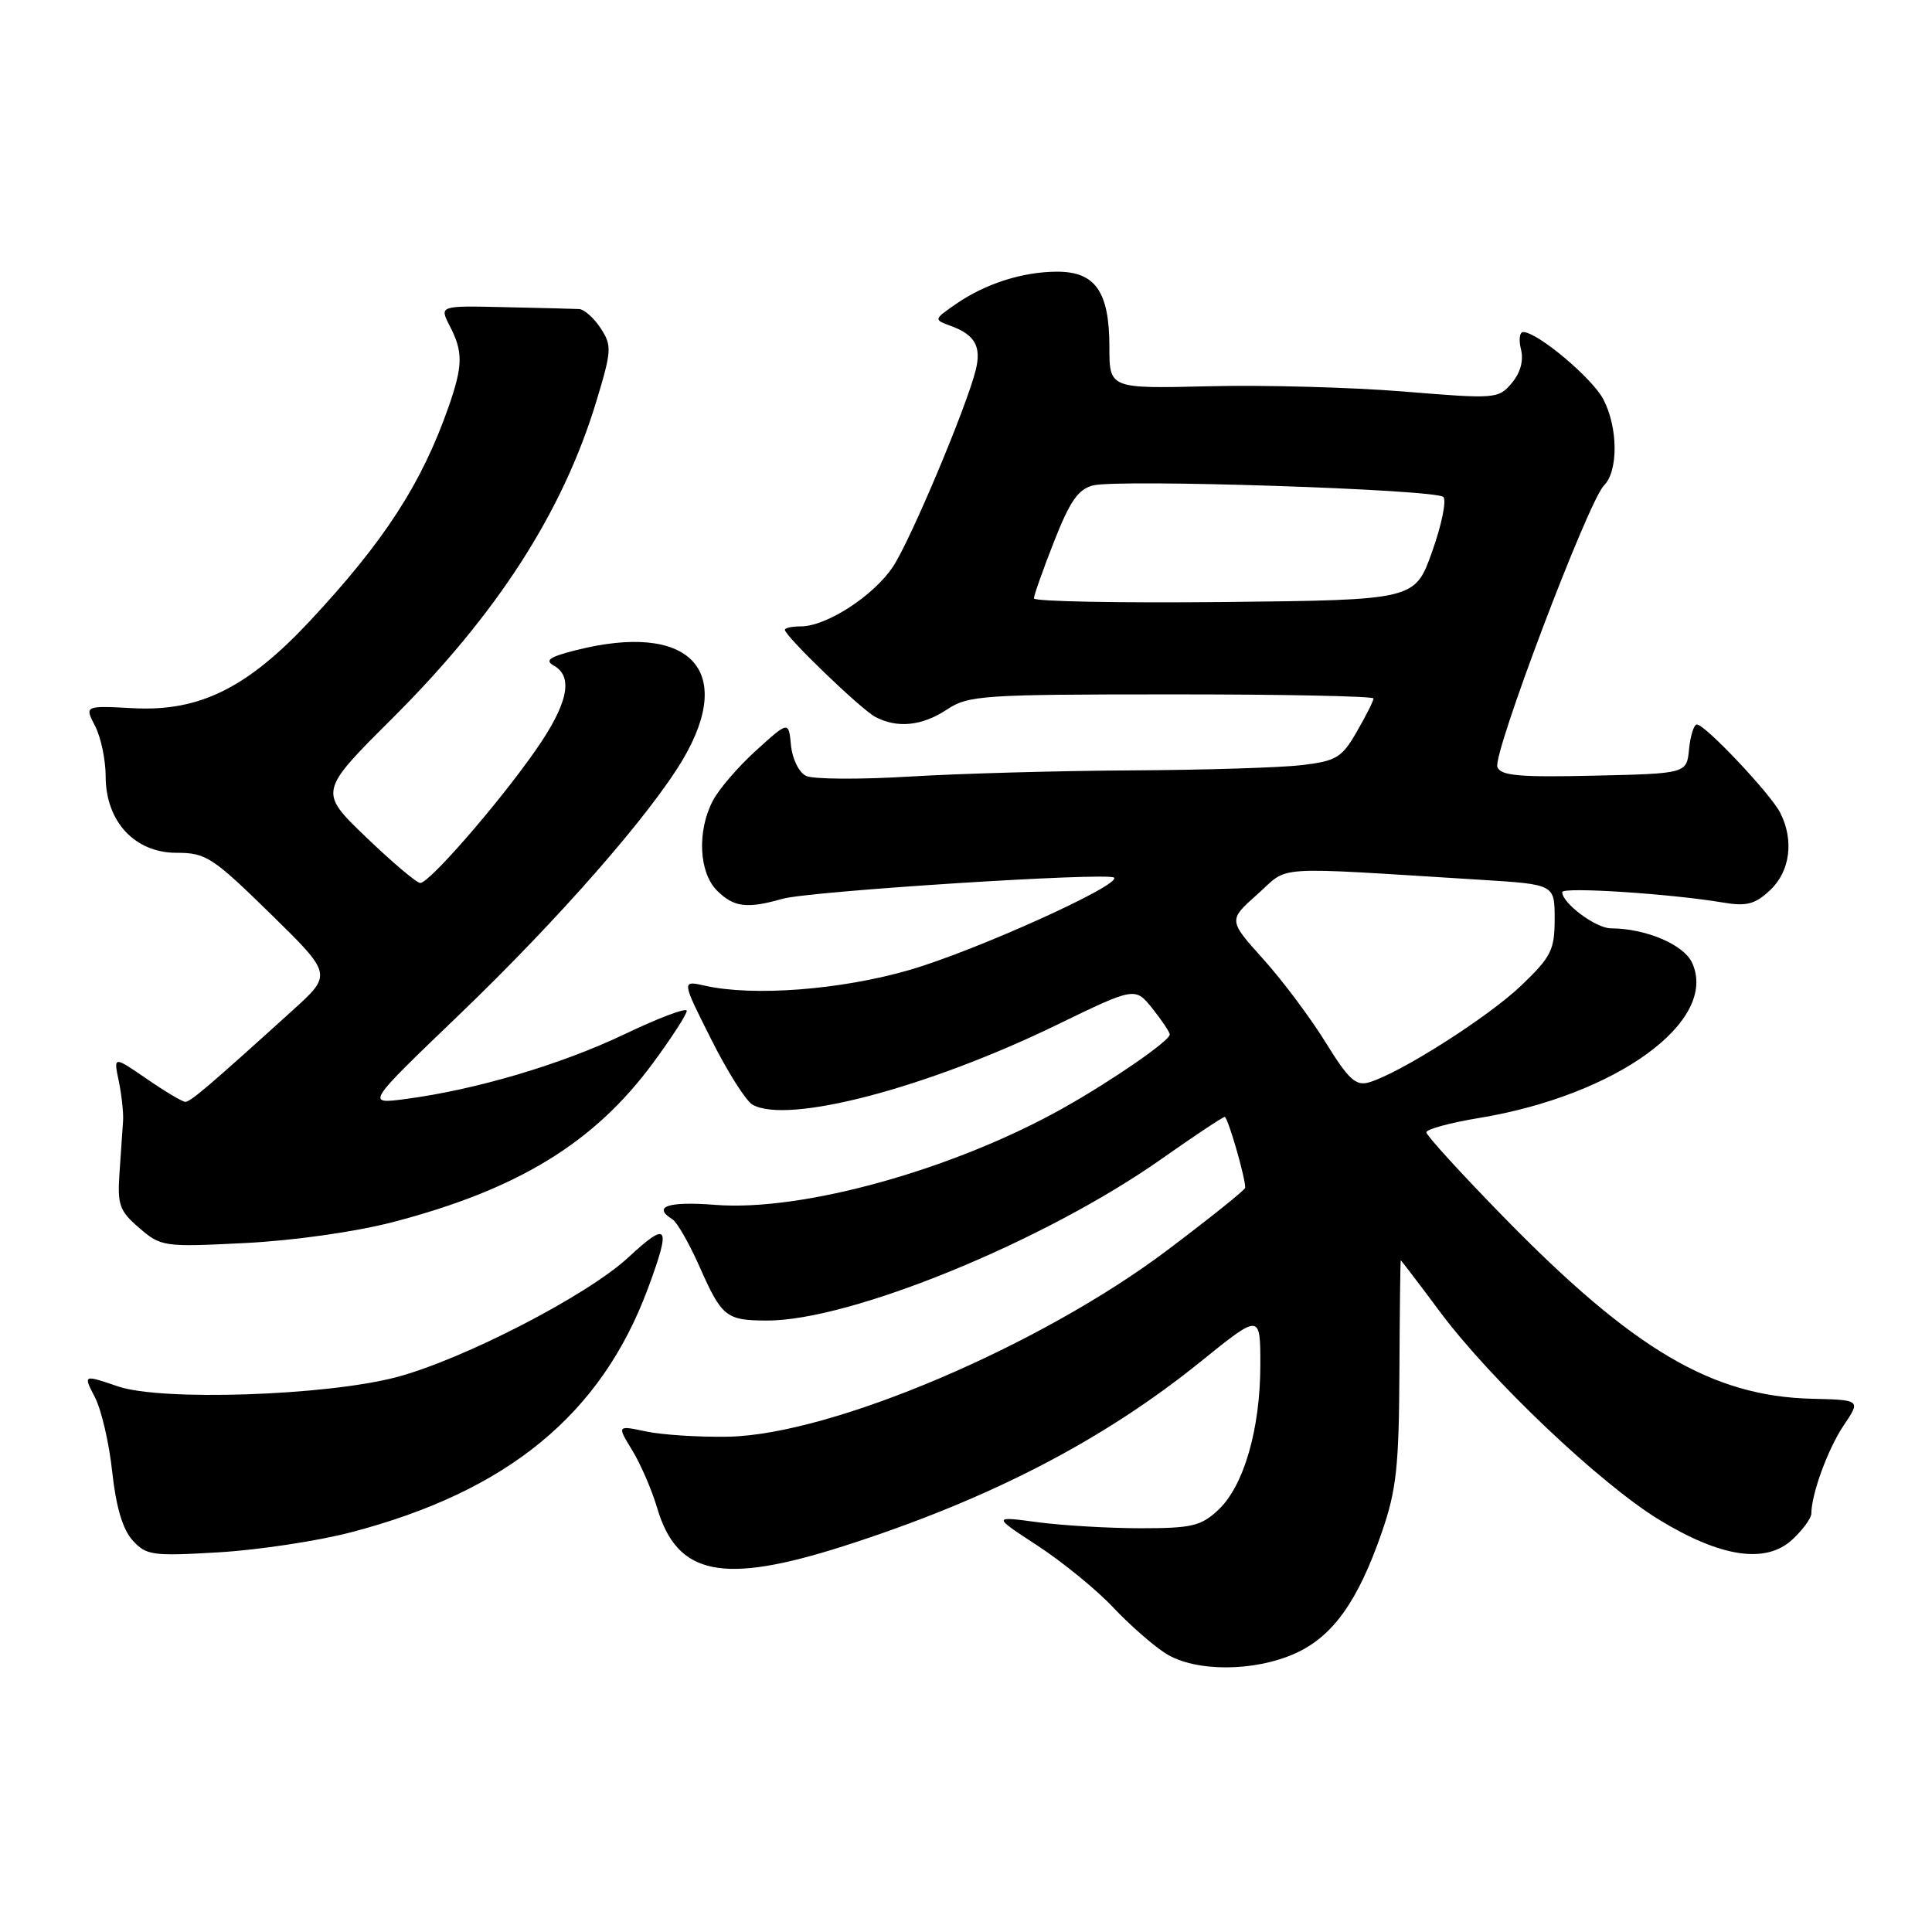 <?xml version="1.0" encoding="UTF-8" standalone="no"?>
<!DOCTYPE svg PUBLIC "-//W3C//DTD SVG 1.1//EN" "http://www.w3.org/Graphics/SVG/1.1/DTD/svg11.dtd" >
<svg xmlns="http://www.w3.org/2000/svg" xmlns:xlink="http://www.w3.org/1999/xlink" version="1.1" viewBox="0 0 256 256">
 <g >
 <path fill="currentColor"
d=" M 171.68 219.06 C 176.63 216.81 179.95 212.15 183.11 203.00 C 185.03 197.46 185.37 194.32 185.43 181.75 C 185.47 173.64 185.55 167.01 185.61 167.00 C 185.67 167.00 187.99 170.04 190.75 173.75 C 197.48 182.80 212.02 196.60 219.87 201.39 C 228.08 206.39 234.03 207.26 237.54 203.96 C 238.89 202.69 240.00 201.17 240.01 200.58 C 240.02 197.95 242.22 191.95 244.30 188.87 C 246.57 185.50 246.57 185.50 240.04 185.34 C 226.87 185.01 216.41 178.84 199.25 161.27 C 193.61 155.50 189.00 150.45 189.00 150.04 C 189.00 149.63 192.14 148.77 195.98 148.14 C 214.22 145.13 227.73 135.29 224.22 127.59 C 223.12 125.16 218.07 123.02 213.44 123.01 C 211.46 123.00 207.00 119.68 207.00 118.21 C 207.00 117.49 221.33 118.42 228.31 119.59 C 231.44 120.12 232.56 119.82 234.56 117.94 C 237.21 115.45 237.74 111.32 235.88 107.68 C 234.60 105.18 225.94 96.00 224.85 96.00 C 224.45 96.00 223.99 97.46 223.81 99.25 C 223.50 102.50 223.50 102.50 211.23 102.78 C 201.34 103.01 198.85 102.79 198.41 101.64 C 197.76 99.93 210.45 66.41 212.54 64.32 C 214.44 62.41 214.41 56.68 212.46 52.93 C 211.02 50.13 203.72 44.00 201.83 44.00 C 201.35 44.00 201.22 45.04 201.54 46.31 C 201.91 47.78 201.46 49.41 200.31 50.77 C 198.55 52.85 198.17 52.88 186.00 51.88 C 179.12 51.32 167.54 51.00 160.25 51.18 C 147.00 51.50 147.00 51.50 147.00 45.97 C 147.00 38.67 145.15 36.00 140.09 36.00 C 135.51 36.00 130.51 37.60 126.60 40.33 C 123.70 42.35 123.70 42.35 126.07 43.22 C 129.18 44.37 130.05 45.93 129.30 48.99 C 128.11 53.85 120.67 71.54 118.33 75.08 C 115.77 78.94 109.52 83.00 106.11 83.00 C 104.95 83.00 104.00 83.20 104.00 83.45 C 104.00 84.28 114.03 93.94 115.96 94.98 C 118.87 96.54 122.19 96.20 125.50 94.00 C 128.31 92.14 130.24 92.01 155.25 92.01 C 169.96 92.00 182.00 92.25 182.00 92.55 C 182.00 92.86 181.01 94.83 179.79 96.94 C 177.81 100.39 177.08 100.83 172.54 101.38 C 169.77 101.71 159.62 102.03 150.00 102.08 C 140.38 102.13 127.10 102.50 120.50 102.90 C 113.90 103.30 107.74 103.26 106.81 102.81 C 105.87 102.36 104.99 100.57 104.81 98.77 C 104.50 95.53 104.50 95.53 100.19 99.44 C 97.81 101.59 95.22 104.60 94.44 106.13 C 92.35 110.15 92.61 115.61 95.00 118.00 C 97.22 120.22 98.98 120.44 103.67 119.10 C 107.21 118.08 146.88 115.55 147.62 116.29 C 148.59 117.26 129.20 126.01 120.50 128.53 C 111.38 131.17 99.81 132.05 93.41 130.61 C 90.31 129.91 90.31 129.91 94.23 137.70 C 96.38 141.99 98.85 145.90 99.72 146.38 C 104.39 149.00 122.76 144.18 139.95 135.84 C 150.40 130.77 150.40 130.77 152.70 133.63 C 153.96 135.21 154.99 136.76 155.00 137.08 C 155.00 137.90 147.48 143.11 141.00 146.76 C 126.45 154.96 106.33 160.57 94.75 159.65 C 88.52 159.16 86.38 159.88 89.11 161.57 C 89.72 161.95 91.34 164.79 92.71 167.88 C 95.64 174.50 96.22 174.96 101.59 174.98 C 112.66 175.03 138.42 164.48 153.90 153.57 C 158.25 150.51 162.02 148.00 162.28 148.00 C 162.69 148.00 165.00 155.96 165.00 157.38 C 165.00 157.65 160.39 161.35 154.75 165.60 C 137.87 178.34 110.20 190.10 96.50 190.37 C 92.65 190.44 87.76 190.13 85.63 189.68 C 81.75 188.86 81.75 188.86 83.78 192.18 C 84.89 194.01 86.38 197.44 87.08 199.82 C 89.72 208.76 95.74 209.99 111.74 204.88 C 130.97 198.73 146.10 190.92 159.12 180.40 C 167.00 174.04 167.00 174.04 167.00 180.84 C 167.00 189.34 164.82 196.88 161.44 200.06 C 159.15 202.21 157.93 202.50 151.17 202.50 C 146.95 202.50 140.80 202.14 137.50 201.70 C 131.50 200.90 131.50 200.90 137.50 204.82 C 140.80 206.98 145.30 210.65 147.50 212.99 C 149.70 215.33 152.85 218.08 154.50 219.12 C 158.41 221.56 166.22 221.54 171.68 219.06 Z  M 46.50 203.04 C 67.26 197.62 79.67 187.42 85.86 170.71 C 88.96 162.33 88.56 161.70 83.25 166.62 C 77.81 171.66 61.36 180.15 52.50 182.49 C 43.18 184.94 21.40 185.67 15.65 183.71 C 11.01 182.13 11.01 182.13 12.58 185.15 C 13.44 186.81 14.47 191.26 14.87 195.04 C 15.37 199.64 16.25 202.63 17.55 204.08 C 19.37 206.10 20.15 206.21 29.00 205.69 C 34.23 205.38 42.10 204.19 46.50 203.04 Z  M 52.00 161.95 C 68.60 157.63 78.74 151.44 86.56 140.81 C 89.00 137.50 91.00 134.40 91.00 133.94 C 91.00 133.47 87.29 134.87 82.75 137.04 C 74.33 141.06 63.01 144.41 53.70 145.63 C 48.50 146.31 48.50 146.31 60.77 134.53 C 74.00 121.84 86.24 107.86 90.53 100.55 C 97.49 88.67 91.29 82.38 76.33 86.15 C 72.80 87.04 72.14 87.50 73.39 88.20 C 76.04 89.68 75.24 93.32 70.92 99.49 C 65.99 106.54 56.88 117.00 55.69 117.00 C 55.22 117.00 51.99 114.28 48.53 110.95 C 42.23 104.91 42.23 104.91 51.97 95.20 C 65.90 81.32 74.55 67.88 79.01 53.21 C 81.06 46.43 81.10 45.80 79.58 43.48 C 78.69 42.12 77.40 40.98 76.73 40.95 C 76.05 40.92 71.61 40.80 66.85 40.70 C 58.21 40.50 58.21 40.50 59.60 43.20 C 61.37 46.61 61.34 48.43 59.47 53.82 C 55.90 64.05 50.94 71.71 41.01 82.34 C 32.72 91.19 26.42 94.30 17.66 93.84 C 11.20 93.50 11.20 93.50 12.60 96.20 C 13.37 97.69 14.00 100.69 14.00 102.87 C 14.00 108.84 17.85 113.00 23.38 113.00 C 27.29 113.00 28.16 113.57 35.81 121.05 C 44.04 129.11 44.04 129.11 38.77 133.88 C 27.67 143.93 25.24 146.00 24.56 146.00 C 24.17 146.00 21.87 144.63 19.45 142.96 C 15.04 139.93 15.04 139.93 15.73 143.21 C 16.11 145.02 16.37 147.40 16.31 148.50 C 16.24 149.60 16.03 152.68 15.84 155.34 C 15.54 159.66 15.81 160.44 18.46 162.72 C 21.34 165.20 21.70 165.25 32.46 164.71 C 38.86 164.39 47.07 163.23 52.00 161.95 Z  M 175.67 138.15 C 173.67 134.91 169.95 129.93 167.39 127.09 C 162.75 121.93 162.75 121.93 166.62 118.49 C 170.96 114.63 167.92 114.83 196.25 116.58 C 206.00 117.19 206.00 117.19 206.00 121.76 C 206.00 125.87 205.55 126.78 201.58 130.58 C 197.22 134.76 185.49 142.22 181.40 143.42 C 179.66 143.93 178.69 143.04 175.67 138.15 Z  M 137.00 79.29 C 137.00 78.88 138.20 75.49 139.67 71.75 C 141.77 66.40 142.87 64.82 144.84 64.32 C 148.29 63.46 190.24 64.84 191.25 65.85 C 191.69 66.29 191.03 69.55 189.77 73.08 C 187.49 79.50 187.49 79.50 162.24 79.77 C 148.36 79.91 137.00 79.70 137.00 79.29 Z "/>
</g>
</svg>
